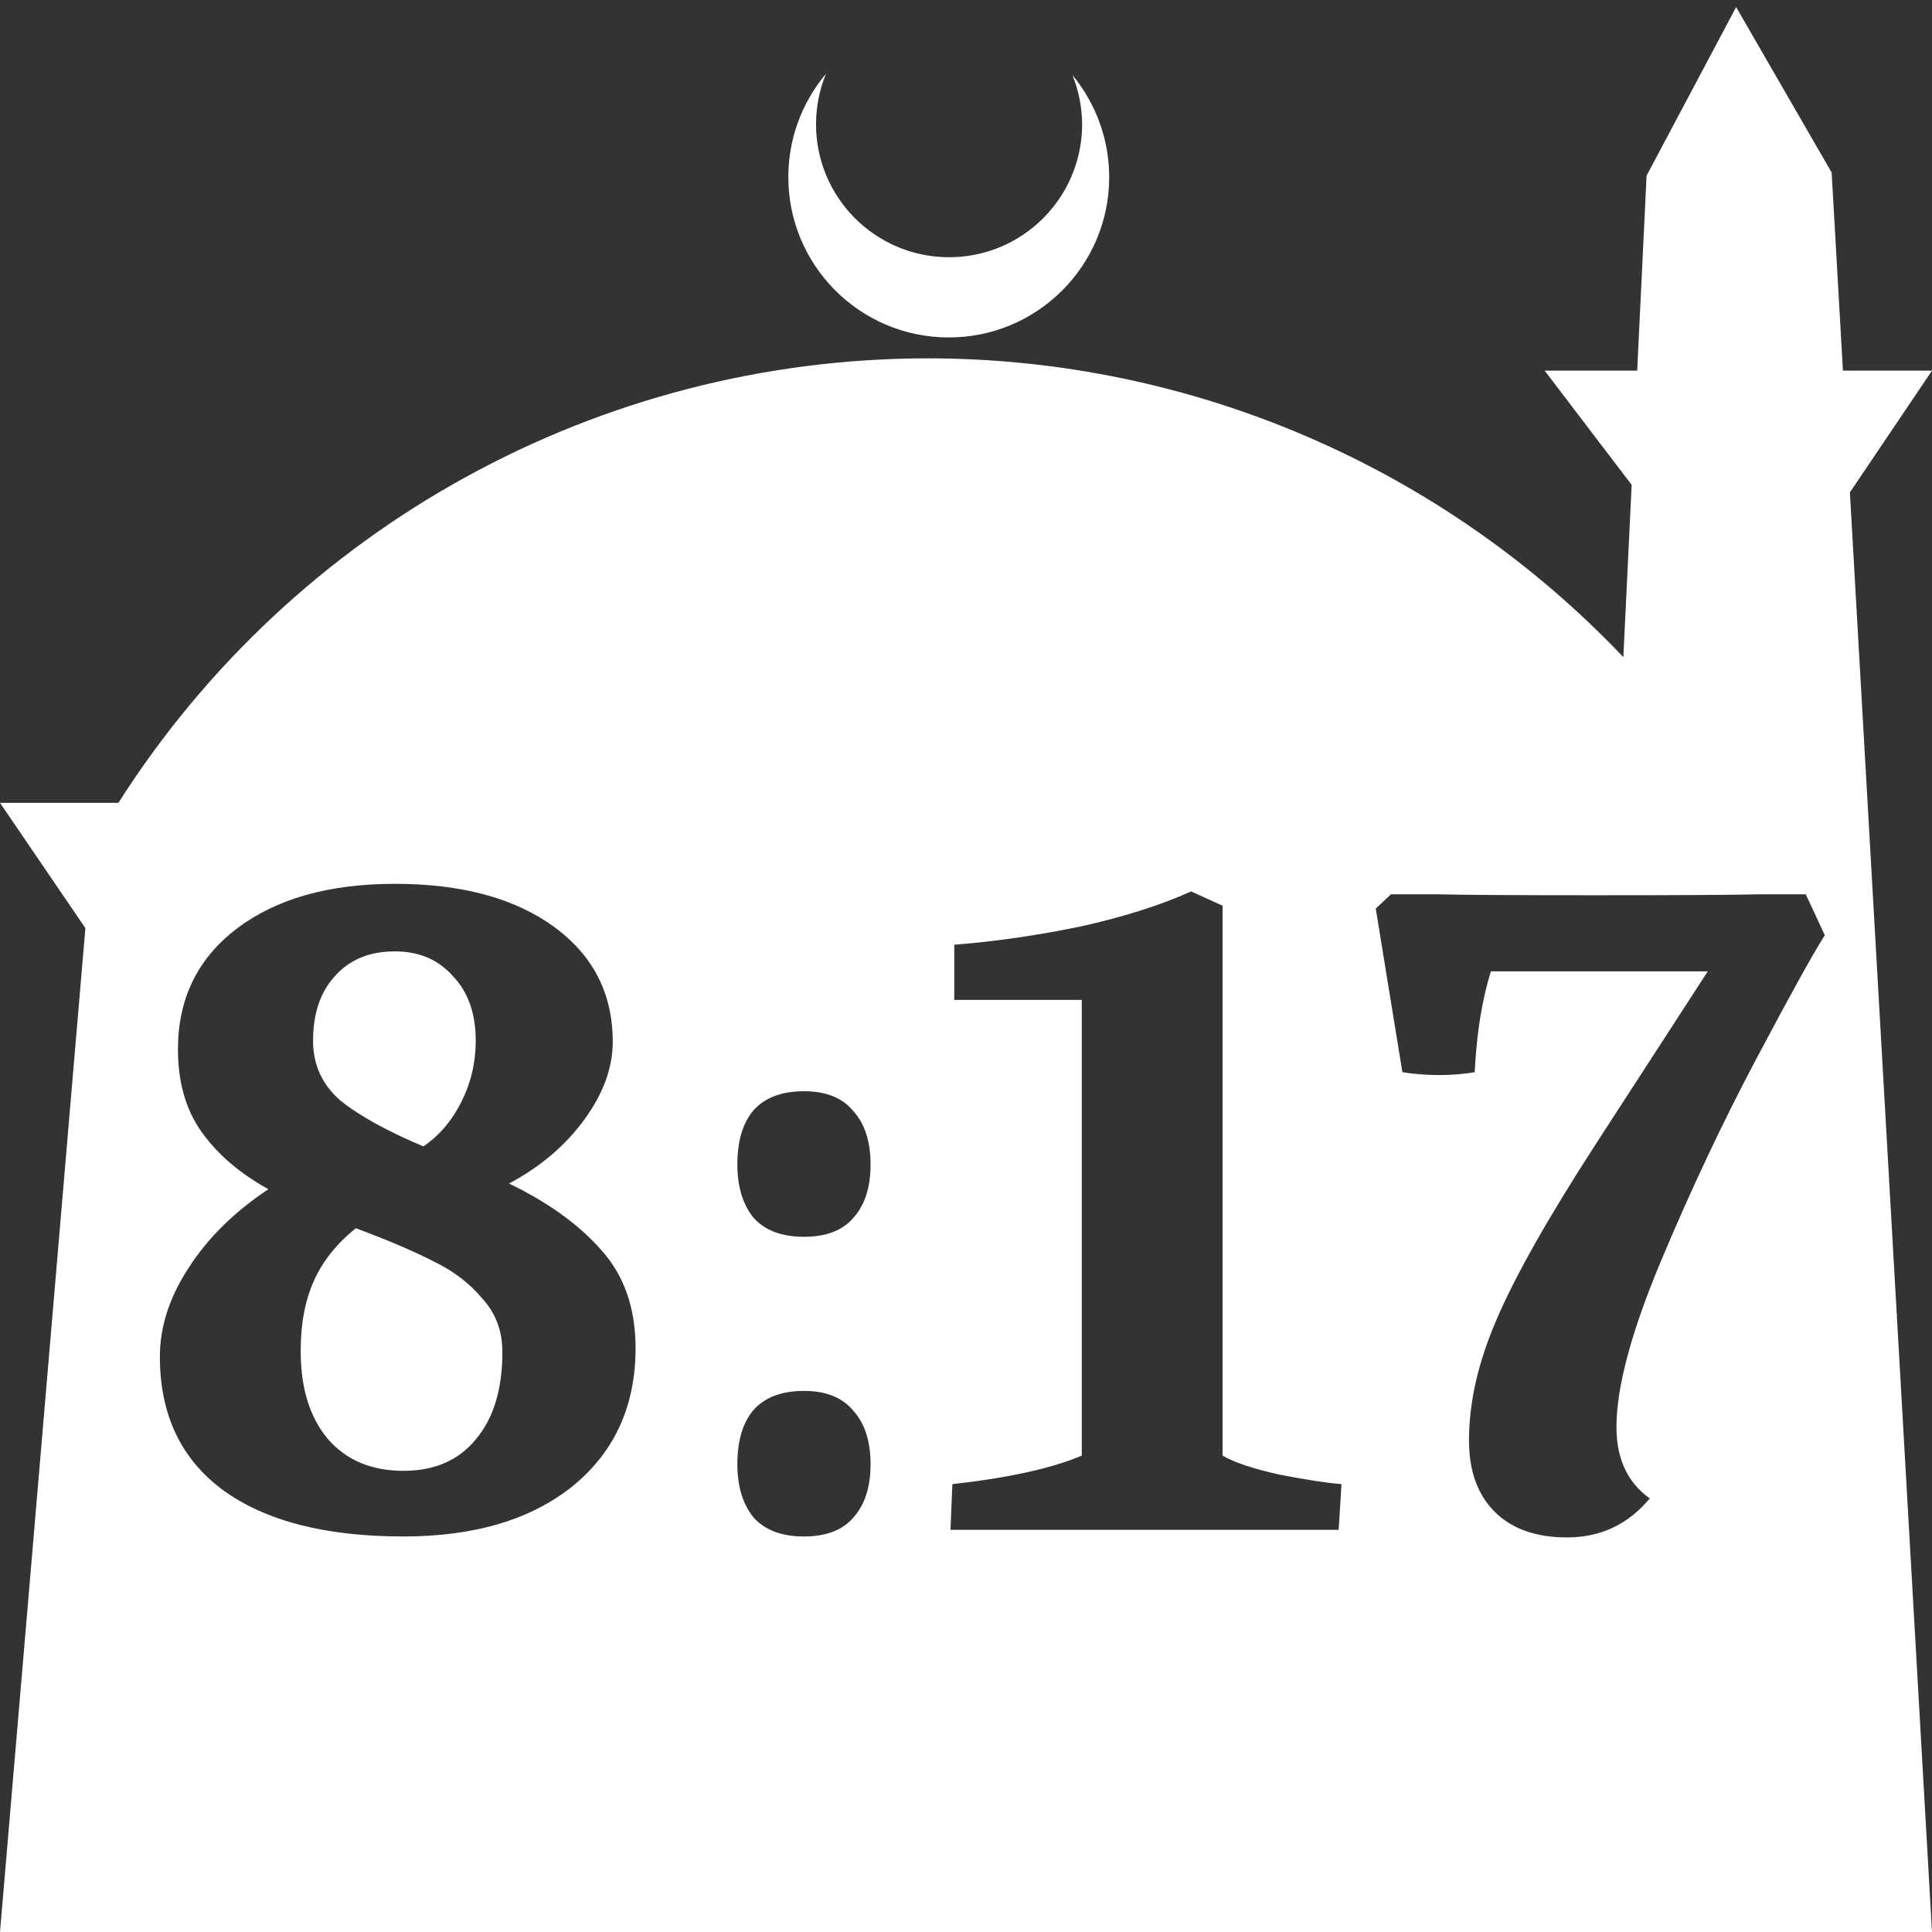 <?xml version="1.0" encoding="UTF-8" standalone="no"?>
<!-- Created with Inkscape (http://www.inkscape.org/) -->

<svg
   width="172.67mm"
   height="172.67mm"
   viewBox="0 0 172.67 172.67"
   version="1.1"
   id="svg1"
   xml:space="preserve"
   xmlns="http://www.w3.org/2000/svg"
   xmlns:svg="http://www.w3.org/2000/svg"><rect x="0" y="0" width="172.67" height="172.67" fill="#333333" stroke="none"/><defs
     id="defs1" /><g
     id="layer1"
     transform="translate(157.251,198.81)"><path
       id="path5"
       style="fill:#ffffff;fill-opacity:1;stroke-width:0.805;stroke-linecap:round;stroke-linejoin:round"
       d="M -2.086 -198.177 L -10.089 -183.113 L -10.93 -165.684 L -19.199 -165.684 L -11.423 -155.474 L -12.166 -140.079 C -28.353 -157.121 -50.824 -166.774 -74.327 -166.784 C -103.645 -166.774 -130.927 -151.792 -146.667 -127.059 L -157.251 -127.059 L -149.62 -115.86 L -157.251 -26.14 L -8.514 -26.14 L 15.419 -26.14 L 8.08 -154.802 L 15.419 -165.684 L 7.459 -165.684 L 6.449 -183.393 L -2.086 -198.177 z M -83.431 -192.216 C -85.585 -189.655 -86.775 -186.421 -86.795 -183.075 C -86.842 -175.155 -80.46 -168.697 -72.54 -168.651 C -64.621 -168.604 -58.163 -174.986 -58.117 -182.905 C -58.103 -186.26 -59.266 -189.514 -61.404 -192.1 C -60.831 -190.684 -60.537 -189.17 -60.537 -187.641 C -60.576 -181.074 -65.931 -175.782 -72.498 -175.82 C -79.065 -175.859 -84.358 -181.214 -84.319 -187.781 C -84.309 -189.303 -84.008 -190.808 -83.431 -192.216 z M -121.96 -119.819 C -116.008 -119.819 -111.275 -118.544 -107.76 -115.993 C -104.245 -113.442 -102.488 -110.012 -102.488 -105.704 C -102.488 -103.38 -103.339 -101.056 -105.039 -98.732 C -106.74 -96.408 -108.979 -94.509 -111.757 -93.035 C -108.242 -91.335 -105.493 -89.351 -103.509 -87.083 C -101.468 -84.816 -100.448 -81.896 -100.448 -78.325 C -100.448 -73.167 -102.318 -69.057 -106.059 -65.996 C -109.801 -62.992 -114.846 -61.489 -121.195 -61.489 C -128.167 -61.489 -133.552 -62.878 -137.35 -65.656 C -141.091 -68.434 -142.962 -72.401 -142.962 -77.56 C -142.962 -80.224 -142.112 -82.86 -140.411 -85.468 C -138.711 -88.132 -136.33 -90.484 -133.268 -92.525 C -135.819 -93.942 -137.803 -95.643 -139.221 -97.627 C -140.638 -99.611 -141.347 -102.076 -141.347 -105.024 C -141.347 -109.559 -139.589 -113.159 -136.075 -115.823 C -132.56 -118.487 -127.855 -119.819 -121.96 -119.819 z M -50.791 -119.139 L -47.985 -117.864 L -47.985 -68.717 C -46.908 -68.093 -45.207 -67.526 -42.883 -67.016 C -40.559 -66.563 -38.717 -66.279 -37.357 -66.166 L -37.611 -62.085 L -72.303 -62.085 L -72.133 -66.166 C -67.088 -66.733 -63.233 -67.583 -60.569 -68.717 L -60.569 -109.446 L -71.963 -109.446 L -71.963 -114.377 C -68.335 -114.66 -64.594 -115.199 -60.739 -115.993 C -56.884 -116.843 -53.568 -117.892 -50.791 -119.139 z M -32.935 -118.884 L -28.768 -118.884 C -26.614 -118.827 -21.909 -118.798 -14.654 -118.798 C -7.114 -118.798 -2.211 -118.827 0.056 -118.884 L 4.138 -118.884 L 5.838 -115.228 C 4.761 -113.527 2.72 -109.843 -0.284 -104.174 C -3.288 -98.505 -6.122 -92.497 -8.787 -86.148 C -11.451 -79.799 -12.783 -74.839 -12.783 -71.268 C -12.783 -68.433 -11.791 -66.308 -9.807 -64.891 C -11.735 -62.567 -14.2 -61.405 -17.205 -61.405 C -19.982 -61.405 -22.136 -62.17 -23.667 -63.7 C -25.197 -65.231 -25.962 -67.356 -25.962 -70.077 C -25.962 -73.479 -25.141 -77.078 -23.497 -80.876 C -21.853 -84.73 -18.905 -89.946 -14.654 -96.521 L -4.621 -111.996 L -24.007 -111.996 C -24.801 -109.445 -25.282 -106.441 -25.452 -102.983 C -26.473 -102.813 -27.521 -102.728 -28.598 -102.728 C -29.732 -102.728 -30.837 -102.813 -31.914 -102.983 L -34.295 -117.608 L -32.935 -118.884 z M -121.96 -113.782 C -124.227 -113.782 -126.013 -113.045 -127.317 -111.572 C -128.621 -110.154 -129.272 -108.227 -129.272 -105.789 C -129.272 -103.635 -128.45 -101.85 -126.806 -100.433 C -125.106 -99.072 -122.64 -97.712 -119.409 -96.351 C -117.992 -97.315 -116.858 -98.647 -116.008 -100.347 C -115.158 -102.048 -114.733 -103.862 -114.733 -105.789 C -114.733 -108.227 -115.413 -110.154 -116.773 -111.572 C -118.077 -113.045 -119.806 -113.782 -121.96 -113.782 z M -85.398 -101.283 C -83.414 -101.283 -81.94 -100.688 -80.976 -99.497 C -79.956 -98.364 -79.445 -96.777 -79.445 -94.736 C -79.445 -92.695 -79.956 -91.108 -80.976 -89.974 C -81.94 -88.84 -83.414 -88.273 -85.398 -88.273 C -87.382 -88.273 -88.884 -88.84 -89.904 -89.974 C -90.868 -91.164 -91.35 -92.752 -91.35 -94.736 C -91.35 -96.833 -90.868 -98.448 -89.904 -99.582 C -88.884 -100.716 -87.382 -101.283 -85.398 -101.283 z M -125.446 -89.039 C -127.147 -87.678 -128.393 -86.12 -129.187 -84.362 C -129.981 -82.605 -130.378 -80.508 -130.378 -78.07 C -130.378 -74.726 -129.556 -72.089 -127.912 -70.162 C -126.268 -68.292 -124.029 -67.357 -121.195 -67.357 C -118.417 -67.357 -116.263 -68.292 -114.733 -70.162 C -113.145 -72.033 -112.351 -74.64 -112.351 -77.985 C -112.351 -79.856 -112.947 -81.443 -114.137 -82.746 C -115.271 -84.107 -116.716 -85.212 -118.474 -86.062 C -120.231 -86.969 -122.555 -87.961 -125.446 -89.039 z M -85.398 -74.499 C -83.414 -74.499 -81.94 -73.904 -80.976 -72.713 C -79.956 -71.58 -79.445 -69.992 -79.445 -67.951 C -79.445 -65.911 -79.956 -64.324 -80.976 -63.19 C -81.94 -62.056 -83.414 -61.489 -85.398 -61.489 C -87.382 -61.489 -88.884 -62.056 -89.904 -63.19 C -90.868 -64.38 -91.35 -65.967 -91.35 -67.951 C -91.35 -70.049 -90.868 -71.664 -89.904 -72.798 C -88.884 -73.932 -87.382 -74.499 -85.398 -74.499 z " /></g></svg>

